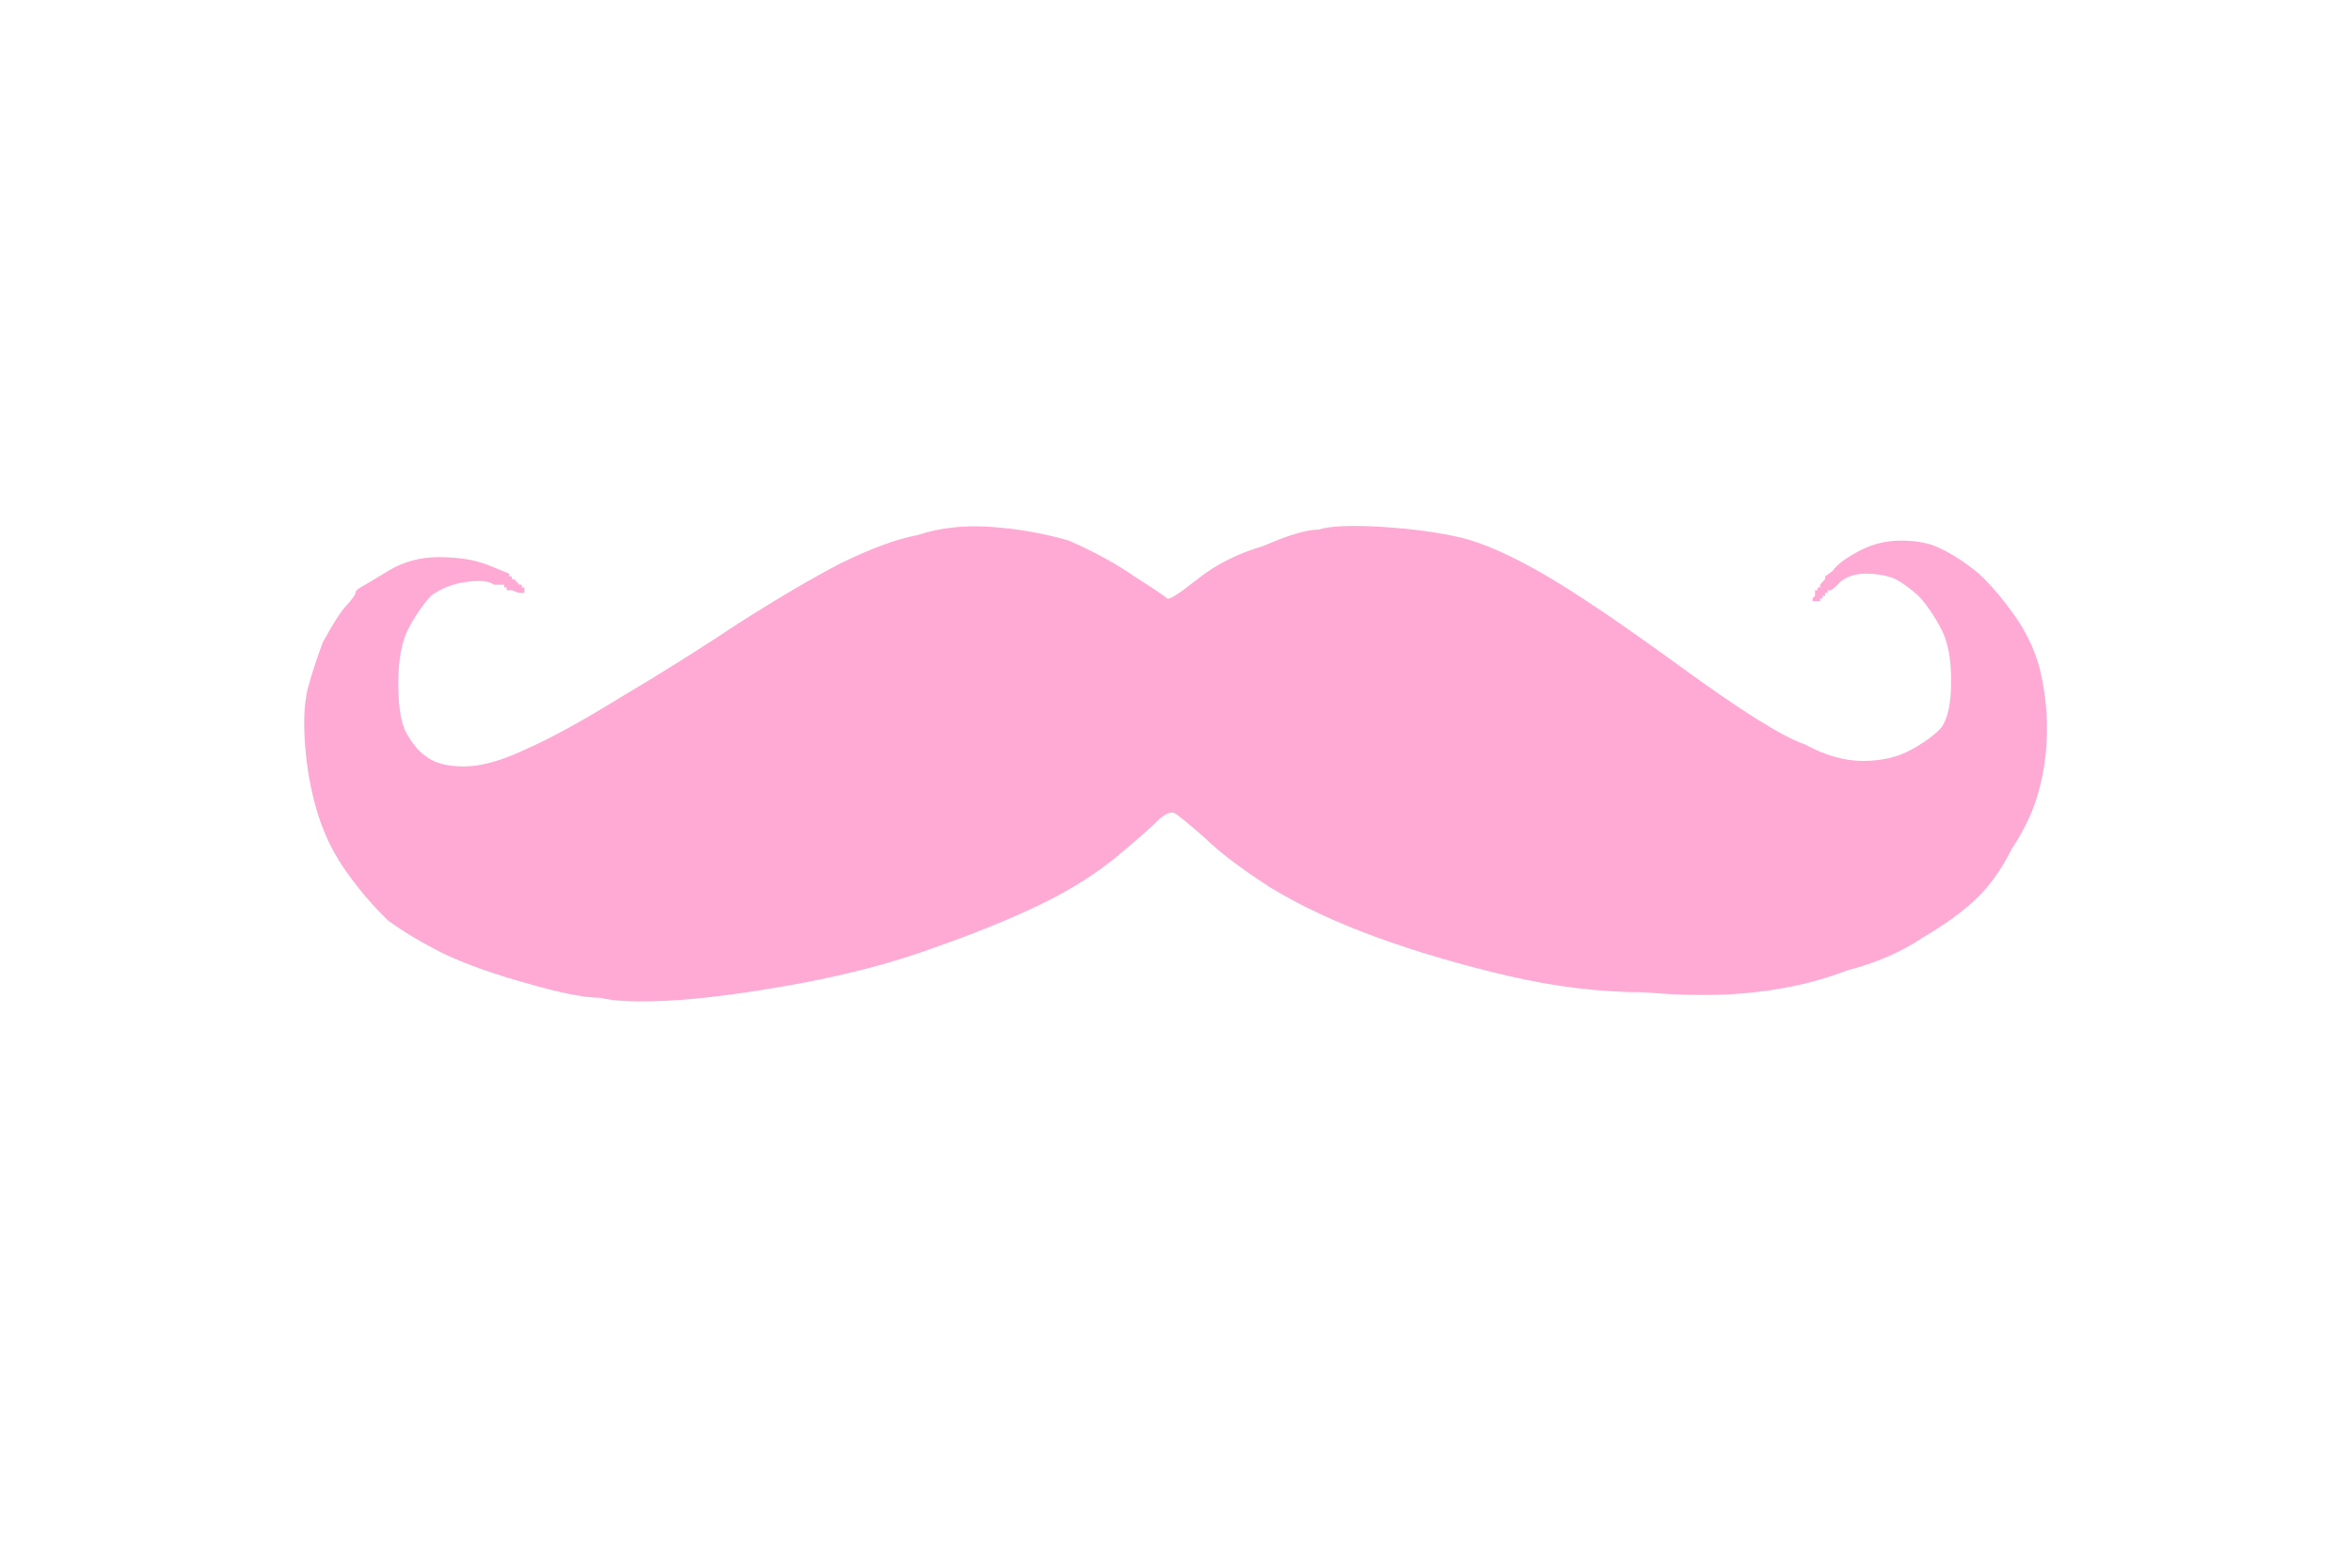 <?xml version="1.0"?><svg width="933" height="622" xmlns="http://www.w3.org/2000/svg">
 <g>
  <title>Layer 1</title>
  <path id="svg_2" fill="#ffaad4" fill-rule="evenodd" stroke="#010101" stroke-width="0" d="m726,234.162l-1,0l0,1.093l-1,0l0,0l0,1.093l0,0l0,0l-1,0l0,0l0,1.093l-1,0l0,0l0,1.093l-2,0l-1,0l0,-1.093l1,-1.093l0,-1.093l0,-1.093l1,0l0,0l0,-1.093l1,0l0,0l0,-1.093l0,0l0,0l1,-1.093l1,-1.093l0,0l0,0l0,-1.093q0,0 3,-2.185q2,-3.278 10,-7.649q8,-4.371 17,-4.371q10,0 16,3.278q7,3.278 15,9.834q7,6.556 14,16.39q7,9.834 10,20.761q3,12.019 3,24.039q0,13.112 -3,24.039q-3,12.019 -11,24.039q-6,12.019 -14,19.668q-8,7.649 -21,15.297q-13,8.741 -30,13.112q-17,6.556 -37,8.741q-19,2.185 -44,0q-26,0 -54,-6.556q-28,-6.556 -52,-15.297q-24,-8.741 -42,-19.668q-17,-10.927 -26,-19.668q-10,-8.741 -12,-9.834q-2,-1.093 -6,2.185q-3,3.278 -16,14.205q-13,10.927 -31,19.668q-18,8.741 -43,17.483q-24,8.741 -54,14.205q-30,5.463 -50,6.556q-19,1.093 -28,-1.093q-9,0 -28,-5.463q-20,-5.463 -34,-12.019q-13,-6.556 -22,-13.112q-9,-8.741 -16,-18.575q-8,-10.927 -12,-24.039q-4,-13.112 -5,-27.317q-1,-13.112 1,-21.853q2,-7.649 6,-18.575q6,-10.927 9,-14.205q4,-4.371 4,-5.463q0,-1.093 2,-2.185q2,-1.093 11,-6.556q9,-5.463 20,-5.463q12,0 20,3.278l8,3.278l0,1.093l0,0l1,0l0,1.093l0,0l1,0l0,0l0,0l1,1.093l1,1.093l0,0l0,0l1,0l0,0l0,1.093l1,0l0,1.093l0,1.093l-2,0l-3,-1.093l-1,0l-1,0l0,-1.093l-1,0l0,0l0,-1.093l-4,0q-3,-2.185 -11,-1.093q-8,1.093 -14,5.463q-5,5.463 -9,13.112q-4,7.649 -4,21.853q0,15.297 4,20.761q3,5.463 8,8.741q5,3.278 14,3.278q10,0 24,-6.556q15,-6.556 38,-20.761q24,-14.205 47,-29.502q24,-15.297 41,-24.039q18,-8.741 30,-10.927q13,-4.371 29,-3.278q16,1.093 31,5.463q15,6.556 26,14.205q12,7.649 13,8.741q1,1.093 12,-7.649q11,-8.741 26,-13.112q15,-6.556 22,-6.556q7,-2.185 25,-1.093q18,1.093 32,4.371q13,3.278 32,14.205q19,10.927 55,37.151q36,26.224 49,30.595q12,6.556 23,6.556q11,0 19,-4.371q8,-4.371 12,-8.741q4,-5.463 4,-18.575q0,-13.112 -4,-20.761q-4,-7.649 -9,-13.112q-5,-4.371 -9,-6.556q-5,-2.185 -12,-2.185q-6,0 -10,3.278q-3,3.278 -4,3.278z"/>
 </g>

</svg>